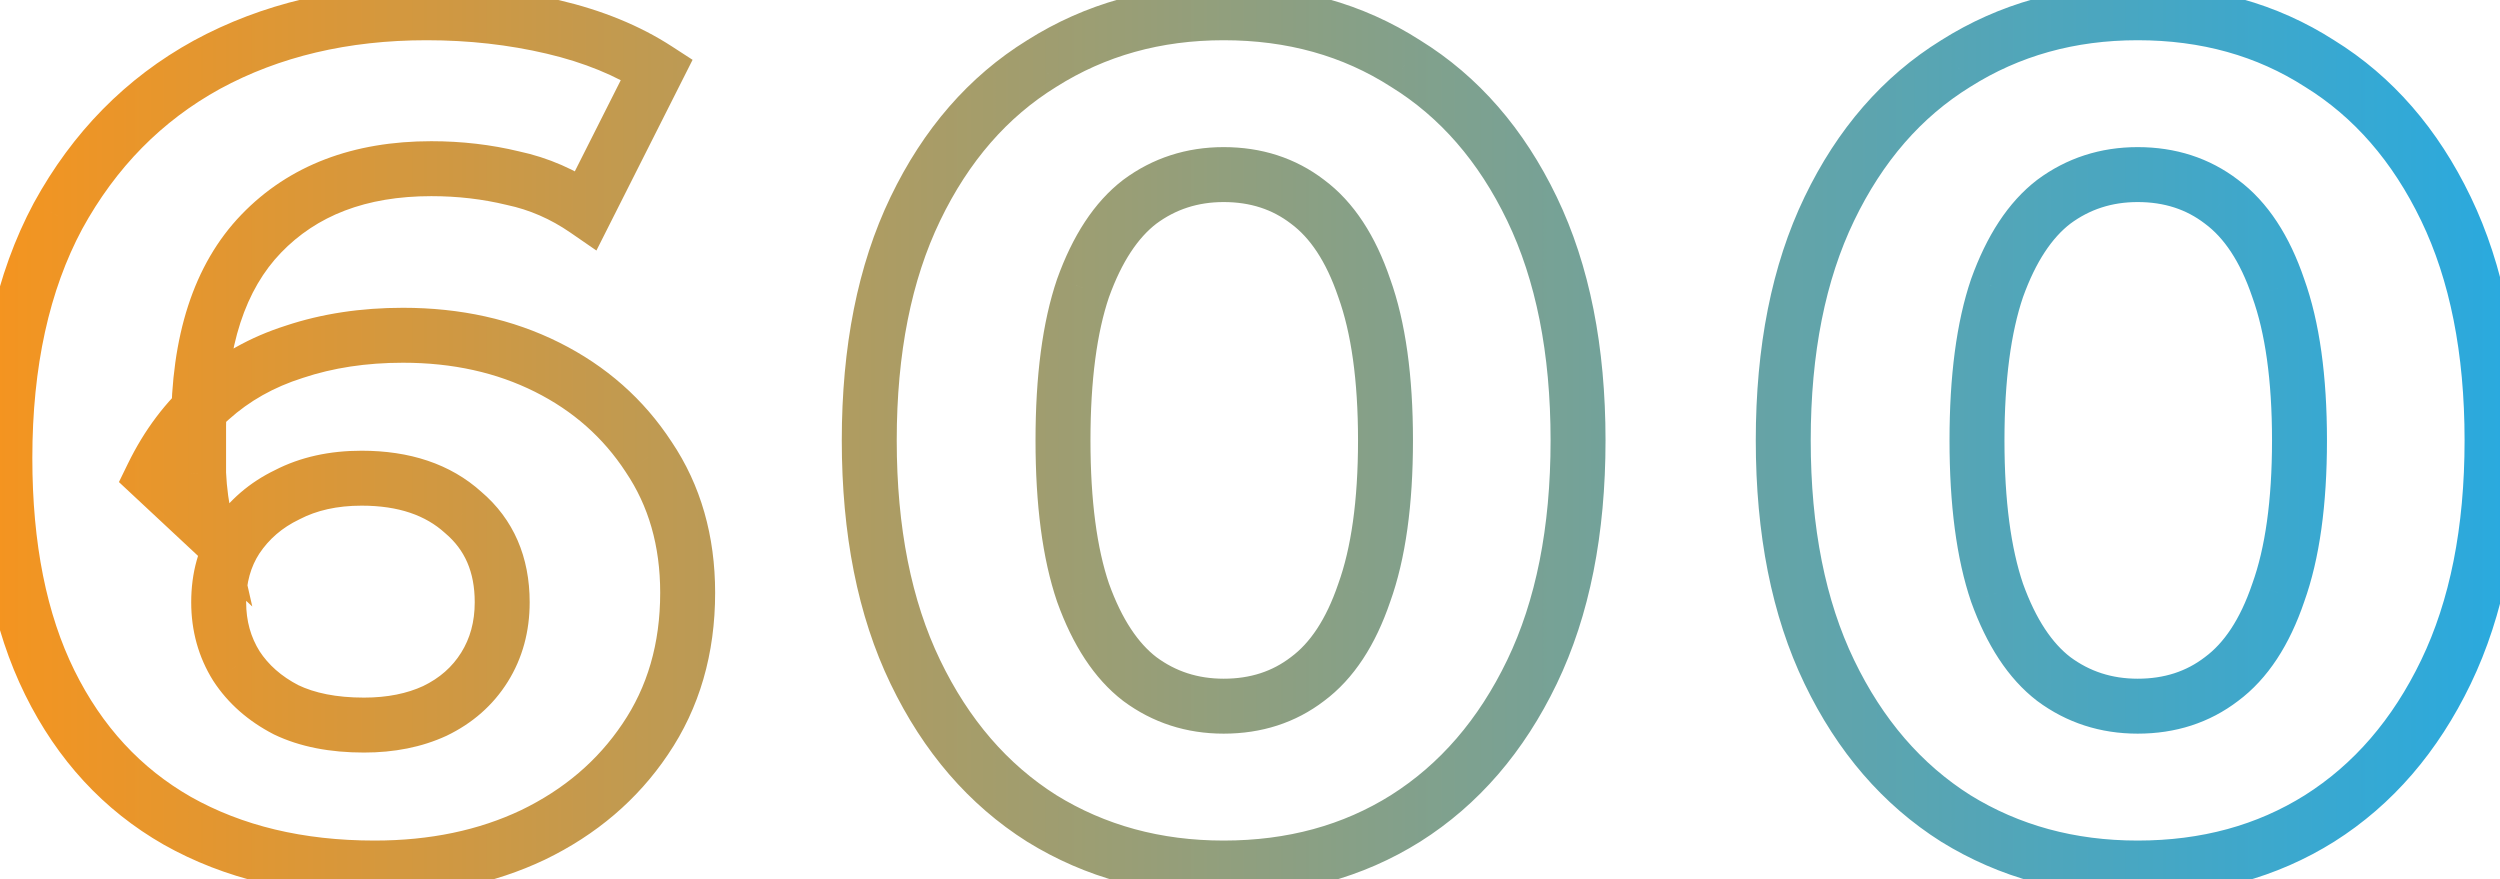 <svg width="182" height="64" viewBox="0 0 182 64" fill="none" xmlns="http://www.w3.org/2000/svg">
<path d="M12.91 59.752L11.918 61.489L11.928 61.495L12.91 59.752ZM3.622 49.691L5.415 48.805L3.622 49.691ZM4.224 15.72L2.47 14.76L2.465 14.768L2.461 14.776L4.224 15.72ZM15.06 4.713L14.105 2.955L14.096 2.96L15.06 4.713ZM40.258 1.961L40.716 0.014L40.258 1.961ZM47.826 5.057L49.612 5.957L50.42 4.355L48.914 3.379L47.826 5.057ZM42.666 15.29L41.531 16.937L43.419 18.239L44.452 16.191L42.666 15.29ZM37.334 12.969L36.863 14.912L36.891 14.919L36.919 14.925L37.334 12.969ZM19.016 17.011L17.576 15.623L19.016 17.011ZM14.458 34.468H12.458V34.514L12.46 34.559L14.458 34.468ZM14.974 38.252L13.609 39.715L18.366 44.154L16.924 37.809L14.974 38.252ZM11.104 34.641L9.306 33.765L8.658 35.094L9.739 36.103L11.104 34.641ZM15.318 29.05L16.628 30.562L16.642 30.55L16.656 30.537L15.318 29.05ZM21.424 25.61L22.029 27.517L22.043 27.512L22.056 27.508L21.424 25.61ZM39.828 26.729L40.722 24.94H40.722L39.828 26.729ZM47.224 33.264L45.55 34.358L45.557 34.37L45.565 34.382L47.224 33.264ZM46.966 53.819L45.312 52.695L45.307 52.702L46.966 53.819ZM38.796 60.785L39.654 62.591L39.66 62.588L39.666 62.585L38.796 60.785ZM31.658 51.755L32.496 53.57L32.511 53.564L32.526 53.556L31.658 51.755ZM35.27 48.572L36.966 49.633L35.27 48.572ZM33.722 37.306L32.379 38.788L32.403 38.81L32.428 38.831L33.722 37.306ZM20.908 36.017L21.776 37.819L21.802 37.806L21.829 37.792L20.908 36.017ZM17.21 39.199L15.546 38.089L15.54 38.097L15.535 38.106L17.21 39.199ZM17.21 48.486L15.514 49.547L15.524 49.563L15.535 49.579L17.21 48.486ZM20.822 51.669L19.901 53.444L19.928 53.458L19.954 53.471L20.822 51.669ZM27.272 61.193C22.05 61.193 17.613 60.107 13.892 58.01L11.928 61.495C16.348 63.985 21.486 65.192 27.272 65.192V61.193ZM13.902 58.016C10.258 55.934 7.43 52.887 5.415 48.805L1.829 50.576C4.171 55.323 7.536 58.985 11.918 61.489L13.902 58.016ZM5.415 48.805C3.409 44.739 2.354 39.615 2.354 33.35H-1.646C-1.646 40.043 -0.522 45.813 1.829 50.576L5.415 48.805ZM2.354 33.35C2.354 26.656 3.599 21.122 5.987 16.665L2.461 14.776C-0.311 19.951 -1.646 26.171 -1.646 33.35H2.354ZM5.978 16.681C8.442 12.182 11.787 8.795 16.024 6.465L14.096 2.96C9.159 5.675 5.281 9.627 2.47 14.76L5.978 16.681ZM16.015 6.47C20.327 4.127 25.323 2.929 31.056 2.929V-1.071C24.75 -1.071 19.081 0.252 14.105 2.955L16.015 6.47ZM31.056 2.929C34.123 2.929 37.036 3.257 39.8 3.907L40.716 0.014C37.632 -0.712 34.41 -1.071 31.056 -1.071V2.929ZM39.8 3.907C42.541 4.552 44.842 5.505 46.738 6.734L48.914 3.379C46.568 1.856 43.823 0.745 40.716 0.014L39.8 3.907ZM46.04 4.156L40.88 14.39L44.452 16.191L49.612 5.957L46.04 4.156ZM43.801 13.644C41.931 12.354 39.911 11.471 37.749 11.012L36.919 14.925C38.541 15.269 40.075 15.933 41.531 16.937L43.801 13.644ZM37.805 11.025C35.75 10.527 33.613 10.28 31.4 10.28V14.28C33.315 14.28 35.134 14.493 36.863 14.912L37.805 11.025ZM31.4 10.28C25.752 10.28 21.063 12.004 17.576 15.623L20.456 18.398C23.047 15.71 26.614 14.28 31.4 14.28V10.28ZM17.576 15.623C14.052 19.279 12.458 24.534 12.458 31.029H16.458C16.458 25.139 17.903 21.048 20.456 18.398L17.576 15.623ZM12.458 31.029C12.458 31.03 12.458 31.033 12.458 31.035C12.458 31.037 12.458 31.039 12.458 31.041C12.458 31.043 12.458 31.045 12.458 31.047C12.458 31.049 12.458 31.051 12.458 31.053C12.458 31.055 12.458 31.057 12.458 31.059C12.458 31.061 12.458 31.063 12.458 31.065C12.458 31.067 12.458 31.069 12.458 31.071C12.458 31.073 12.458 31.075 12.458 31.077C12.458 31.079 12.458 31.081 12.458 31.083C12.458 31.085 12.458 31.087 12.458 31.089C12.458 31.091 12.458 31.093 12.458 31.095C12.458 31.097 12.458 31.099 12.458 31.101C12.458 31.103 12.458 31.105 12.458 31.107C12.458 31.109 12.458 31.111 12.458 31.113C12.458 31.116 12.458 31.117 12.458 31.119C12.458 31.122 12.458 31.124 12.458 31.126C12.458 31.128 12.458 31.13 12.458 31.132C12.458 31.134 12.458 31.136 12.458 31.138C12.458 31.14 12.458 31.142 12.458 31.144C12.458 31.146 12.458 31.148 12.458 31.15C12.458 31.152 12.458 31.154 12.458 31.156C12.458 31.158 12.458 31.16 12.458 31.162C12.458 31.164 12.458 31.166 12.458 31.168C12.458 31.17 12.458 31.172 12.458 31.174C12.458 31.176 12.458 31.178 12.458 31.18C12.458 31.183 12.458 31.185 12.458 31.187C12.458 31.189 12.458 31.191 12.458 31.193C12.458 31.195 12.458 31.197 12.458 31.199C12.458 31.201 12.458 31.203 12.458 31.205C12.458 31.207 12.458 31.209 12.458 31.211C12.458 31.213 12.458 31.215 12.458 31.217C12.458 31.219 12.458 31.221 12.458 31.223C12.458 31.225 12.458 31.227 12.458 31.23C12.458 31.232 12.458 31.234 12.458 31.236C12.458 31.238 12.458 31.24 12.458 31.242C12.458 31.244 12.458 31.246 12.458 31.248C12.458 31.25 12.458 31.252 12.458 31.254C12.458 31.256 12.458 31.258 12.458 31.26C12.458 31.262 12.458 31.264 12.458 31.266C12.458 31.268 12.458 31.27 12.458 31.273C12.458 31.274 12.458 31.277 12.458 31.279C12.458 31.281 12.458 31.283 12.458 31.285C12.458 31.287 12.458 31.289 12.458 31.291C12.458 31.293 12.458 31.295 12.458 31.297C12.458 31.299 12.458 31.301 12.458 31.303C12.458 31.305 12.458 31.307 12.458 31.309C12.458 31.311 12.458 31.314 12.458 31.316C12.458 31.318 12.458 31.32 12.458 31.322C12.458 31.324 12.458 31.326 12.458 31.328C12.458 31.33 12.458 31.332 12.458 31.334C12.458 31.336 12.458 31.338 12.458 31.34C12.458 31.342 12.458 31.344 12.458 31.346C12.458 31.349 12.458 31.351 12.458 31.353C12.458 31.355 12.458 31.357 12.458 31.359C12.458 31.361 12.458 31.363 12.458 31.365C12.458 31.367 12.458 31.369 12.458 31.371C12.458 31.373 12.458 31.375 12.458 31.378C12.458 31.38 12.458 31.382 12.458 31.384C12.458 31.386 12.458 31.388 12.458 31.39C12.458 31.392 12.458 31.394 12.458 31.396C12.458 31.398 12.458 31.4 12.458 31.402C12.458 31.404 12.458 31.406 12.458 31.409C12.458 31.41 12.458 31.413 12.458 31.415C12.458 31.417 12.458 31.419 12.458 31.421C12.458 31.423 12.458 31.425 12.458 31.427C12.458 31.429 12.458 31.431 12.458 31.433C12.458 31.435 12.458 31.438 12.458 31.44C12.458 31.442 12.458 31.444 12.458 31.446C12.458 31.448 12.458 31.45 12.458 31.452C12.458 31.454 12.458 31.456 12.458 31.458C12.458 31.46 12.458 31.462 12.458 31.465C12.458 31.466 12.458 31.469 12.458 31.471C12.458 31.473 12.458 31.475 12.458 31.477C12.458 31.479 12.458 31.481 12.458 31.483C12.458 31.485 12.458 31.487 12.458 31.489C12.458 31.491 12.458 31.494 12.458 31.496C12.458 31.498 12.458 31.5 12.458 31.502C12.458 31.504 12.458 31.506 12.458 31.508C12.458 31.51 12.458 31.512 12.458 31.514C12.458 31.517 12.458 31.519 12.458 31.521C12.458 31.523 12.458 31.525 12.458 31.527C12.458 31.529 12.458 31.531 12.458 31.533C12.458 31.535 12.458 31.537 12.458 31.54C12.458 31.541 12.458 31.544 12.458 31.546C12.458 31.548 12.458 31.55 12.458 31.552C12.458 31.554 12.458 31.556 12.458 31.558C12.458 31.56 12.458 31.562 12.458 31.564C12.458 31.567 12.458 31.569 12.458 31.571C12.458 31.573 12.458 31.575 12.458 31.577C12.458 31.579 12.458 31.581 12.458 31.583C12.458 31.585 12.458 31.588 12.458 31.59C12.458 31.592 12.458 31.594 12.458 31.596C12.458 31.598 12.458 31.6 12.458 31.602C12.458 31.604 12.458 31.606 12.458 31.608C12.458 31.611 12.458 31.613 12.458 31.615C12.458 31.617 12.458 31.619 12.458 31.621C12.458 31.623 12.458 31.625 12.458 31.627C12.458 31.63 12.458 31.632 12.458 31.634C12.458 31.636 12.458 31.638 12.458 31.64C12.458 31.642 12.458 31.644 12.458 31.646C12.458 31.648 12.458 31.651 12.458 31.653C12.458 31.655 12.458 31.657 12.458 31.659C12.458 31.661 12.458 31.663 12.458 31.665C12.458 31.667 12.458 31.669 12.458 31.672C12.458 31.674 12.458 31.676 12.458 31.678C12.458 31.68 12.458 31.682 12.458 31.684C12.458 31.686 12.458 31.688 12.458 31.691C12.458 31.693 12.458 31.695 12.458 31.697C12.458 31.699 12.458 31.701 12.458 31.703C12.458 31.705 12.458 31.707 12.458 31.71C12.458 31.712 12.458 31.714 12.458 31.716C12.458 31.718 12.458 31.72 12.458 31.722C12.458 31.724 12.458 31.727 12.458 31.729C12.458 31.731 12.458 31.733 12.458 31.735C12.458 31.737 12.458 31.739 12.458 31.741C12.458 31.743 12.458 31.745 12.458 31.748C12.458 31.75 12.458 31.752 12.458 31.754C12.458 31.756 12.458 31.758 12.458 31.76C12.458 31.762 12.458 31.765 12.458 31.767C12.458 31.769 12.458 31.771 12.458 31.773C12.458 31.775 12.458 31.777 12.458 31.779C12.458 31.782 12.458 31.784 12.458 31.786C12.458 31.788 12.458 31.79 12.458 31.792C12.458 31.794 12.458 31.796 12.458 31.799C12.458 31.801 12.458 31.803 12.458 31.805C12.458 31.807 12.458 31.809 12.458 31.811C12.458 31.813 12.458 31.816 12.458 31.818C12.458 31.82 12.458 31.822 12.458 31.824C12.458 31.826 12.458 31.828 12.458 31.83C12.458 31.832 12.458 31.835 12.458 31.837C12.458 31.839 12.458 31.841 12.458 31.843C12.458 31.845 12.458 31.847 12.458 31.85C12.458 31.852 12.458 31.854 12.458 31.856C12.458 31.858 12.458 31.86 12.458 31.862C12.458 31.864 12.458 31.867 12.458 31.869C12.458 31.871 12.458 31.873 12.458 31.875C12.458 31.877 12.458 31.879 12.458 31.882C12.458 31.884 12.458 31.886 12.458 31.888C12.458 31.89 12.458 31.892 12.458 31.894C12.458 31.896 12.458 31.899 12.458 31.901C12.458 31.903 12.458 31.905 12.458 31.907C12.458 31.909 12.458 31.912 12.458 31.914C12.458 31.916 12.458 31.918 12.458 31.92C12.458 31.922 12.458 31.924 12.458 31.927C12.458 31.929 12.458 31.931 12.458 31.933C12.458 31.935 12.458 31.937 12.458 31.939C12.458 31.942 12.458 31.944 12.458 31.946C12.458 31.948 12.458 31.95 12.458 31.952C12.458 31.954 12.458 31.956 12.458 31.959C12.458 31.961 12.458 31.963 12.458 31.965C12.458 31.967 12.458 31.969 12.458 31.971C12.458 31.974 12.458 31.976 12.458 31.978C12.458 31.98 12.458 31.982 12.458 31.984C12.458 31.987 12.458 31.989 12.458 31.991C12.458 31.993 12.458 31.995 12.458 31.997C12.458 32 12.458 32.002 12.458 32.004C12.458 32.006 12.458 32.008 12.458 32.01C12.458 32.012 12.458 32.014 12.458 32.017C12.458 32.019 12.458 32.021 12.458 32.023C12.458 32.025 12.458 32.028 12.458 32.03C12.458 32.032 12.458 32.034 12.458 32.036C12.458 32.038 12.458 32.04 12.458 32.043C12.458 32.045 12.458 32.047 12.458 32.049C12.458 32.051 12.458 32.053 12.458 32.056C12.458 32.058 12.458 32.06 12.458 32.062C12.458 32.064 12.458 32.066 12.458 32.069C12.458 32.071 12.458 32.073 12.458 32.075C12.458 32.077 12.458 32.079 12.458 32.081C12.458 32.084 12.458 32.086 12.458 32.088C12.458 32.09 12.458 32.092 12.458 32.094C12.458 32.097 12.458 32.099 12.458 32.101C12.458 32.103 12.458 32.105 12.458 32.107C12.458 32.11 12.458 32.112 12.458 32.114C12.458 32.116 12.458 32.118 12.458 32.12C12.458 32.123 12.458 32.125 12.458 32.127C12.458 32.129 12.458 32.131 12.458 32.133C12.458 32.136 12.458 32.138 12.458 32.14C12.458 32.142 12.458 32.144 12.458 32.146C12.458 32.149 12.458 32.151 12.458 32.153C12.458 32.155 12.458 32.157 12.458 32.16C12.458 32.162 12.458 32.164 12.458 32.166C12.458 32.168 12.458 32.17 12.458 32.172C12.458 32.175 12.458 32.177 12.458 32.179C12.458 32.181 12.458 32.183 12.458 32.186C12.458 32.188 12.458 32.19 12.458 32.192C12.458 32.194 12.458 32.197 12.458 32.199C12.458 32.201 12.458 32.203 12.458 32.205C12.458 32.207 12.458 32.209 12.458 32.212C12.458 32.214 12.458 32.216 12.458 32.218C12.458 32.22 12.458 32.223 12.458 32.225C12.458 32.227 12.458 32.229 12.458 32.231C12.458 32.233 12.458 32.236 12.458 32.238C12.458 32.24 12.458 32.242 12.458 32.244C12.458 32.247 12.458 32.249 12.458 32.251C12.458 32.253 12.458 32.255 12.458 32.258C12.458 32.26 12.458 32.262 12.458 32.264C12.458 32.266 12.458 32.269 12.458 32.271C12.458 32.273 12.458 32.275 12.458 32.277C12.458 32.279 12.458 32.282 12.458 32.284C12.458 32.286 12.458 32.288 12.458 32.29C12.458 32.293 12.458 32.295 12.458 32.297C12.458 32.299 12.458 32.301 12.458 32.303C12.458 32.306 12.458 32.308 12.458 32.31C12.458 32.312 12.458 32.315 12.458 32.317C12.458 32.319 12.458 32.321 12.458 32.323C12.458 32.325 12.458 32.328 12.458 32.33C12.458 32.332 12.458 32.334 12.458 32.337C12.458 32.339 12.458 32.341 12.458 32.343C12.458 32.345 12.458 32.347 12.458 32.35C12.458 32.352 12.458 32.354 12.458 32.356C12.458 32.358 12.458 32.361 12.458 32.363C12.458 32.365 12.458 32.367 12.458 32.369C12.458 32.372 12.458 32.374 12.458 32.376C12.458 32.378 12.458 32.38 12.458 32.383C12.458 32.385 12.458 32.387 12.458 32.389C12.458 32.392 12.458 32.394 12.458 32.396C12.458 32.398 12.458 32.4 12.458 32.403C12.458 32.405 12.458 32.407 12.458 32.409C12.458 32.411 12.458 32.413 12.458 32.416C12.458 32.418 12.458 32.42 12.458 32.422C12.458 32.425 12.458 32.427 12.458 32.429C12.458 32.431 12.458 32.433 12.458 32.436C12.458 32.438 12.458 32.44 12.458 32.442C12.458 32.444 12.458 32.447 12.458 32.449C12.458 32.451 12.458 32.453 12.458 32.456C12.458 32.458 12.458 32.46 12.458 32.462C12.458 32.464 12.458 32.467 12.458 32.469C12.458 32.471 12.458 32.473 12.458 32.475C12.458 32.478 12.458 32.48 12.458 32.482C12.458 32.484 12.458 32.486 12.458 32.489C12.458 32.491 12.458 32.493 12.458 32.495C12.458 32.498 12.458 32.5 12.458 32.502C12.458 32.504 12.458 32.507 12.458 32.509C12.458 32.511 12.458 32.513 12.458 32.515C12.458 32.518 12.458 32.52 12.458 32.522C12.458 32.524 12.458 32.526 12.458 32.529C12.458 32.531 12.458 32.533 12.458 32.535C12.458 32.538 12.458 32.54 12.458 32.542C12.458 32.544 12.458 32.547 12.458 32.549C12.458 32.551 12.458 32.553 12.458 32.555C12.458 32.558 12.458 32.56 12.458 32.562C12.458 32.564 12.458 32.566 12.458 32.569C12.458 32.571 12.458 32.573 12.458 32.575C12.458 32.578 12.458 32.58 12.458 32.582C12.458 32.584 12.458 32.587 12.458 32.589C12.458 32.591 12.458 32.593 12.458 32.596C12.458 32.598 12.458 32.6 12.458 32.602C12.458 32.604 12.458 32.607 12.458 32.609C12.458 32.611 12.458 32.613 12.458 32.616C12.458 32.618 12.458 32.62 12.458 32.622C12.458 32.624 12.458 32.627 12.458 32.629C12.458 32.631 12.458 32.633 12.458 32.636C12.458 32.638 12.458 32.64 12.458 32.642C12.458 32.645 12.458 32.647 12.458 32.649C12.458 32.651 12.458 32.654 12.458 32.656C12.458 32.658 12.458 32.66 12.458 32.663C12.458 32.665 12.458 32.667 12.458 32.669C12.458 32.672 12.458 32.674 12.458 32.676C12.458 32.678 12.458 32.68 12.458 32.683C12.458 32.685 12.458 32.687 12.458 32.689C12.458 32.692 12.458 32.694 12.458 32.696C12.458 32.698 12.458 32.701 12.458 32.703C12.458 32.705 12.458 32.707 12.458 32.71C12.458 32.712 12.458 32.714 12.458 32.716C12.458 32.719 12.458 32.721 12.458 32.723C12.458 32.725 12.458 32.728 12.458 32.73C12.458 32.732 12.458 32.734 12.458 32.737C12.458 32.739 12.458 32.741 12.458 32.743C12.458 32.746 12.458 32.748 12.458 32.75C12.458 32.752 12.458 32.755 12.458 32.757C12.458 32.759 12.458 32.761 12.458 32.764C12.458 32.766 12.458 32.768 12.458 32.77C12.458 32.773 12.458 32.775 12.458 32.777C12.458 32.779 12.458 32.782 12.458 32.784C12.458 32.786 12.458 32.788 12.458 32.791C12.458 32.793 12.458 32.795 12.458 32.797C12.458 32.8 12.458 32.802 12.458 32.804C12.458 32.806 12.458 32.809 12.458 32.811C12.458 32.813 12.458 32.816 12.458 32.818C12.458 32.82 12.458 32.822 12.458 32.825C12.458 32.827 12.458 32.829 12.458 32.831C12.458 32.834 12.458 32.836 12.458 32.838C12.458 32.84 12.458 32.843 12.458 32.845C12.458 32.847 12.458 32.849 12.458 32.852C12.458 32.854 12.458 32.856 12.458 32.858C12.458 32.861 12.458 32.863 12.458 32.865C12.458 32.867 12.458 32.87 12.458 32.872C12.458 32.874 12.458 32.877 12.458 32.879C12.458 32.881 12.458 32.883 12.458 32.886C12.458 32.888 12.458 32.89 12.458 32.892C12.458 32.895 12.458 32.897 12.458 32.899C12.458 32.902 12.458 32.904 12.458 32.906C12.458 32.908 12.458 32.911 12.458 32.913C12.458 32.915 12.458 32.917 12.458 32.92C12.458 32.922 12.458 32.924 12.458 32.926C12.458 32.929 12.458 32.931 12.458 32.933C12.458 32.936 12.458 32.938 12.458 32.94C12.458 32.943 12.458 32.945 12.458 32.947C12.458 32.949 12.458 32.952 12.458 32.954C12.458 32.956 12.458 32.958 12.458 32.961C12.458 32.963 12.458 32.965 12.458 32.968C12.458 32.97 12.458 32.972 12.458 32.974C12.458 32.977 12.458 32.979 12.458 32.981C12.458 32.983 12.458 32.986 12.458 32.988C12.458 32.99 12.458 32.993 12.458 32.995C12.458 32.997 12.458 32.999 12.458 33.002C12.458 33.004 12.458 33.006 12.458 33.009C12.458 33.011 12.458 33.013 12.458 33.015C12.458 33.018 12.458 33.02 12.458 33.022C12.458 33.025 12.458 33.027 12.458 33.029C12.458 33.031 12.458 33.034 12.458 33.036C12.458 33.038 12.458 33.041 12.458 33.043C12.458 33.045 12.458 33.047 12.458 33.05C12.458 33.052 12.458 33.054 12.458 33.057C12.458 33.059 12.458 33.061 12.458 33.063C12.458 33.066 12.458 33.068 12.458 33.07C12.458 33.073 12.458 33.075 12.458 33.077C12.458 33.08 12.458 33.082 12.458 33.084C12.458 33.086 12.458 33.089 12.458 33.091C12.458 33.093 12.458 33.096 12.458 33.098C12.458 33.1 12.458 33.102 12.458 33.105C12.458 33.107 12.458 33.109 12.458 33.112C12.458 33.114 12.458 33.116 12.458 33.119C12.458 33.121 12.458 33.123 12.458 33.126C12.458 33.128 12.458 33.13 12.458 33.132C12.458 33.135 12.458 33.137 12.458 33.139C12.458 33.142 12.458 33.144 12.458 33.146C12.458 33.148 12.458 33.151 12.458 33.153C12.458 33.155 12.458 33.158 12.458 33.16C12.458 33.162 12.458 33.165 12.458 33.167C12.458 33.169 12.458 33.172 12.458 33.174C12.458 33.176 12.458 33.178 12.458 33.181C12.458 33.183 12.458 33.185 12.458 33.188C12.458 33.19 12.458 33.192 12.458 33.195C12.458 33.197 12.458 33.199 12.458 33.202C12.458 33.204 12.458 33.206 12.458 33.208C12.458 33.211 12.458 33.213 12.458 33.215C12.458 33.218 12.458 33.22 12.458 33.222C12.458 33.225 12.458 33.227 12.458 33.229C12.458 33.231 12.458 33.234 12.458 33.236C12.458 33.239 12.458 33.241 12.458 33.243C12.458 33.245 12.458 33.248 12.458 33.25C12.458 33.252 12.458 33.255 12.458 33.257C12.458 33.259 12.458 33.262 12.458 33.264C12.458 33.266 12.458 33.269 12.458 33.271C12.458 33.273 12.458 33.276 12.458 33.278C12.458 33.28 12.458 33.282 12.458 33.285C12.458 33.287 12.458 33.289 12.458 33.292C12.458 33.294 12.458 33.296 12.458 33.299C12.458 33.301 12.458 33.303 12.458 33.306C12.458 33.308 12.458 33.31 12.458 33.313C12.458 33.315 12.458 33.317 12.458 33.32C12.458 33.322 12.458 33.324 12.458 33.327C12.458 33.329 12.458 33.331 12.458 33.334C12.458 33.336 12.458 33.338 12.458 33.34C12.458 33.343 12.458 33.345 12.458 33.347C12.458 33.35 12.458 33.352 12.458 33.355C12.458 33.357 12.458 33.359 12.458 33.361C12.458 33.364 12.458 33.366 12.458 33.368C12.458 33.371 12.458 33.373 12.458 33.376C12.458 33.378 12.458 33.38 12.458 33.383C12.458 33.385 12.458 33.387 12.458 33.389C12.458 33.392 12.458 33.394 12.458 33.397C12.458 33.399 12.458 33.401 12.458 33.404C12.458 33.406 12.458 33.408 12.458 33.41C12.458 33.413 12.458 33.415 12.458 33.417C12.458 33.42 12.458 33.422 12.458 33.425C12.458 33.427 12.458 33.429 12.458 33.431C12.458 33.434 12.458 33.436 12.458 33.438C12.458 33.441 12.458 33.443 12.458 33.446C12.458 33.448 12.458 33.45 12.458 33.453C12.458 33.455 12.458 33.457 12.458 33.46C12.458 33.462 12.458 33.464 12.458 33.467C12.458 33.469 12.458 33.471 12.458 33.474C12.458 33.476 12.458 33.478 12.458 33.481C12.458 33.483 12.458 33.485 12.458 33.488C12.458 33.49 12.458 33.492 12.458 33.495C12.458 33.497 12.458 33.499 12.458 33.502C12.458 33.504 12.458 33.506 12.458 33.509C12.458 33.511 12.458 33.514 12.458 33.516C12.458 33.518 12.458 33.52 12.458 33.523C12.458 33.525 12.458 33.528 12.458 33.53C12.458 33.532 12.458 33.535 12.458 33.537C12.458 33.539 12.458 33.542 12.458 33.544C12.458 33.546 12.458 33.549 12.458 33.551C12.458 33.553 12.458 33.556 12.458 33.558C12.458 33.56 12.458 33.563 12.458 33.565C12.458 33.568 12.458 33.57 12.458 33.572C12.458 33.575 12.458 33.577 12.458 33.579C12.458 33.582 12.458 33.584 12.458 33.586C12.458 33.589 12.458 33.591 12.458 33.593C12.458 33.596 12.458 33.598 12.458 33.6C12.458 33.603 12.458 33.605 12.458 33.608C12.458 33.61 12.458 33.612 12.458 33.615C12.458 33.617 12.458 33.619 12.458 33.622C12.458 33.624 12.458 33.627 12.458 33.629C12.458 33.631 12.458 33.634 12.458 33.636C12.458 33.638 12.458 33.641 12.458 33.643C12.458 33.645 12.458 33.648 12.458 33.65C12.458 33.653 12.458 33.655 12.458 33.657C12.458 33.66 12.458 33.662 12.458 33.664C12.458 33.667 12.458 33.669 12.458 33.671C12.458 33.674 12.458 33.676 12.458 33.678C12.458 33.681 12.458 33.683 12.458 33.686C12.458 33.688 12.458 33.69 12.458 33.693C12.458 33.695 12.458 33.697 12.458 33.7C12.458 33.702 12.458 33.705 12.458 33.707C12.458 33.709 12.458 33.712 12.458 33.714C12.458 33.717 12.458 33.719 12.458 33.721C12.458 33.724 12.458 33.726 12.458 33.728C12.458 33.731 12.458 33.733 12.458 33.736C12.458 33.738 12.458 33.74 12.458 33.743C12.458 33.745 12.458 33.747 12.458 33.75C12.458 33.752 12.458 33.755 12.458 33.757C12.458 33.759 12.458 33.762 12.458 33.764C12.458 33.766 12.458 33.769 12.458 33.771C12.458 33.773 12.458 33.776 12.458 33.778C12.458 33.781 12.458 33.783 12.458 33.785C12.458 33.788 12.458 33.79 12.458 33.792C12.458 33.795 12.458 33.797 12.458 33.8C12.458 33.802 12.458 33.804 12.458 33.807C12.458 33.809 12.458 33.812 12.458 33.814C12.458 33.816 12.458 33.819 12.458 33.821C12.458 33.824 12.458 33.826 12.458 33.828C12.458 33.831 12.458 33.833 12.458 33.836C12.458 33.838 12.458 33.84 12.458 33.843C12.458 33.845 12.458 33.847 12.458 33.85C12.458 33.852 12.458 33.855 12.458 33.857C12.458 33.859 12.458 33.862 12.458 33.864C12.458 33.867 12.458 33.869 12.458 33.871C12.458 33.874 12.458 33.876 12.458 33.879C12.458 33.881 12.458 33.883 12.458 33.886C12.458 33.888 12.458 33.891 12.458 33.893C12.458 33.895 12.458 33.898 12.458 33.9C12.458 33.902 12.458 33.905 12.458 33.907C12.458 33.91 12.458 33.912 12.458 33.914C12.458 33.917 12.458 33.919 12.458 33.922C12.458 33.924 12.458 33.926 12.458 33.929C12.458 33.931 12.458 33.934 12.458 33.936C12.458 33.938 12.458 33.941 12.458 33.943C12.458 33.946 12.458 33.948 12.458 33.95C12.458 33.953 12.458 33.955 12.458 33.958C12.458 33.96 12.458 33.962 12.458 33.965C12.458 33.967 12.458 33.97 12.458 33.972C12.458 33.974 12.458 33.977 12.458 33.979C12.458 33.982 12.458 33.984 12.458 33.986C12.458 33.989 12.458 33.991 12.458 33.994C12.458 33.996 12.458 33.998 12.458 34.001C12.458 34.003 12.458 34.006 12.458 34.008C12.458 34.011 12.458 34.013 12.458 34.015C12.458 34.018 12.458 34.02 12.458 34.023C12.458 34.025 12.458 34.027 12.458 34.03C12.458 34.032 12.458 34.035 12.458 34.037C12.458 34.039 12.458 34.042 12.458 34.044C12.458 34.047 12.458 34.049 12.458 34.051C12.458 34.054 12.458 34.056 12.458 34.059C12.458 34.061 12.458 34.064 12.458 34.066C12.458 34.068 12.458 34.071 12.458 34.073C12.458 34.076 12.458 34.078 12.458 34.081C12.458 34.083 12.458 34.085 12.458 34.088C12.458 34.09 12.458 34.093 12.458 34.095C12.458 34.097 12.458 34.1 12.458 34.102C12.458 34.105 12.458 34.107 12.458 34.109C12.458 34.112 12.458 34.114 12.458 34.117C12.458 34.119 12.458 34.122 12.458 34.124C12.458 34.127 12.458 34.129 12.458 34.131C12.458 34.134 12.458 34.136 12.458 34.139C12.458 34.141 12.458 34.143 12.458 34.146C12.458 34.148 12.458 34.151 12.458 34.153C12.458 34.156 12.458 34.158 12.458 34.16C12.458 34.163 12.458 34.165 12.458 34.168C12.458 34.17 12.458 34.173 12.458 34.175C12.458 34.177 12.458 34.18 12.458 34.182C12.458 34.185 12.458 34.187 12.458 34.19C12.458 34.192 12.458 34.194 12.458 34.197C12.458 34.199 12.458 34.202 12.458 34.204C12.458 34.207 12.458 34.209 12.458 34.212C12.458 34.214 12.458 34.216 12.458 34.219C12.458 34.221 12.458 34.224 12.458 34.226C12.458 34.228 12.458 34.231 12.458 34.233C12.458 34.236 12.458 34.238 12.458 34.241C12.458 34.243 12.458 34.245 12.458 34.248C12.458 34.25 12.458 34.253 12.458 34.255C12.458 34.258 12.458 34.26 12.458 34.263C12.458 34.265 12.458 34.267 12.458 34.27C12.458 34.272 12.458 34.275 12.458 34.277C12.458 34.28 12.458 34.282 12.458 34.285C12.458 34.287 12.458 34.289 12.458 34.292C12.458 34.294 12.458 34.297 12.458 34.299C12.458 34.302 12.458 34.304 12.458 34.307C12.458 34.309 12.458 34.312 12.458 34.314C12.458 34.316 12.458 34.319 12.458 34.321C12.458 34.324 12.458 34.326 12.458 34.329C12.458 34.331 12.458 34.334 12.458 34.336C12.458 34.338 12.458 34.341 12.458 34.343C12.458 34.346 12.458 34.348 12.458 34.351C12.458 34.353 12.458 34.355 12.458 34.358C12.458 34.36 12.458 34.363 12.458 34.365C12.458 34.368 12.458 34.37 12.458 34.373C12.458 34.375 12.458 34.378 12.458 34.38C12.458 34.383 12.458 34.385 12.458 34.387C12.458 34.39 12.458 34.392 12.458 34.395C12.458 34.397 12.458 34.4 12.458 34.402C12.458 34.405 12.458 34.407 12.458 34.41C12.458 34.412 12.458 34.414 12.458 34.417C12.458 34.419 12.458 34.422 12.458 34.424C12.458 34.427 12.458 34.429 12.458 34.432C12.458 34.434 12.458 34.437 12.458 34.439C12.458 34.441 12.458 34.444 12.458 34.446C12.458 34.449 12.458 34.451 12.458 34.454C12.458 34.456 12.458 34.459 12.458 34.461C12.458 34.464 12.458 34.466 12.458 34.468H16.458C16.458 34.466 16.458 34.464 16.458 34.461C16.458 34.459 16.458 34.456 16.458 34.454C16.458 34.451 16.458 34.449 16.458 34.446C16.458 34.444 16.458 34.441 16.458 34.439C16.458 34.437 16.458 34.434 16.458 34.432C16.458 34.429 16.458 34.427 16.458 34.424C16.458 34.422 16.458 34.419 16.458 34.417C16.458 34.414 16.458 34.412 16.458 34.41C16.458 34.407 16.458 34.405 16.458 34.402C16.458 34.4 16.458 34.397 16.458 34.395C16.458 34.392 16.458 34.39 16.458 34.387C16.458 34.385 16.458 34.383 16.458 34.38C16.458 34.378 16.458 34.375 16.458 34.373C16.458 34.37 16.458 34.368 16.458 34.365C16.458 34.363 16.458 34.36 16.458 34.358C16.458 34.355 16.458 34.353 16.458 34.351C16.458 34.348 16.458 34.346 16.458 34.343C16.458 34.341 16.458 34.338 16.458 34.336C16.458 34.334 16.458 34.331 16.458 34.329C16.458 34.326 16.458 34.324 16.458 34.321C16.458 34.319 16.458 34.316 16.458 34.314C16.458 34.312 16.458 34.309 16.458 34.307C16.458 34.304 16.458 34.302 16.458 34.299C16.458 34.297 16.458 34.294 16.458 34.292C16.458 34.289 16.458 34.287 16.458 34.285C16.458 34.282 16.458 34.28 16.458 34.277C16.458 34.275 16.458 34.272 16.458 34.27C16.458 34.267 16.458 34.265 16.458 34.263C16.458 34.26 16.458 34.258 16.458 34.255C16.458 34.253 16.458 34.25 16.458 34.248C16.458 34.245 16.458 34.243 16.458 34.241C16.458 34.238 16.458 34.236 16.458 34.233C16.458 34.231 16.458 34.228 16.458 34.226C16.458 34.224 16.458 34.221 16.458 34.219C16.458 34.216 16.458 34.214 16.458 34.212C16.458 34.209 16.458 34.207 16.458 34.204C16.458 34.202 16.458 34.199 16.458 34.197C16.458 34.194 16.458 34.192 16.458 34.19C16.458 34.187 16.458 34.185 16.458 34.182C16.458 34.18 16.458 34.177 16.458 34.175C16.458 34.173 16.458 34.17 16.458 34.168C16.458 34.165 16.458 34.163 16.458 34.16C16.458 34.158 16.458 34.156 16.458 34.153C16.458 34.151 16.458 34.148 16.458 34.146C16.458 34.143 16.458 34.141 16.458 34.139C16.458 34.136 16.458 34.134 16.458 34.131C16.458 34.129 16.458 34.127 16.458 34.124C16.458 34.122 16.458 34.119 16.458 34.117C16.458 34.114 16.458 34.112 16.458 34.109C16.458 34.107 16.458 34.105 16.458 34.102C16.458 34.1 16.458 34.097 16.458 34.095C16.458 34.093 16.458 34.09 16.458 34.088C16.458 34.085 16.458 34.083 16.458 34.081C16.458 34.078 16.458 34.076 16.458 34.073C16.458 34.071 16.458 34.068 16.458 34.066C16.458 34.064 16.458 34.061 16.458 34.059C16.458 34.056 16.458 34.054 16.458 34.051C16.458 34.049 16.458 34.047 16.458 34.044C16.458 34.042 16.458 34.039 16.458 34.037C16.458 34.035 16.458 34.032 16.458 34.03C16.458 34.027 16.458 34.025 16.458 34.023C16.458 34.02 16.458 34.018 16.458 34.015C16.458 34.013 16.458 34.011 16.458 34.008C16.458 34.006 16.458 34.003 16.458 34.001C16.458 33.998 16.458 33.996 16.458 33.994C16.458 33.991 16.458 33.989 16.458 33.986C16.458 33.984 16.458 33.982 16.458 33.979C16.458 33.977 16.458 33.974 16.458 33.972C16.458 33.97 16.458 33.967 16.458 33.965C16.458 33.962 16.458 33.96 16.458 33.958C16.458 33.955 16.458 33.953 16.458 33.95C16.458 33.948 16.458 33.946 16.458 33.943C16.458 33.941 16.458 33.938 16.458 33.936C16.458 33.934 16.458 33.931 16.458 33.929C16.458 33.926 16.458 33.924 16.458 33.922C16.458 33.919 16.458 33.917 16.458 33.914C16.458 33.912 16.458 33.91 16.458 33.907C16.458 33.905 16.458 33.902 16.458 33.9C16.458 33.898 16.458 33.895 16.458 33.893C16.458 33.891 16.458 33.888 16.458 33.886C16.458 33.883 16.458 33.881 16.458 33.879C16.458 33.876 16.458 33.874 16.458 33.871C16.458 33.869 16.458 33.867 16.458 33.864C16.458 33.862 16.458 33.859 16.458 33.857C16.458 33.855 16.458 33.852 16.458 33.85C16.458 33.847 16.458 33.845 16.458 33.843C16.458 33.84 16.458 33.838 16.458 33.836C16.458 33.833 16.458 33.831 16.458 33.828C16.458 33.826 16.458 33.824 16.458 33.821C16.458 33.819 16.458 33.816 16.458 33.814C16.458 33.812 16.458 33.809 16.458 33.807C16.458 33.804 16.458 33.802 16.458 33.8C16.458 33.797 16.458 33.795 16.458 33.792C16.458 33.79 16.458 33.788 16.458 33.785C16.458 33.783 16.458 33.781 16.458 33.778C16.458 33.776 16.458 33.773 16.458 33.771C16.458 33.769 16.458 33.766 16.458 33.764C16.458 33.762 16.458 33.759 16.458 33.757C16.458 33.755 16.458 33.752 16.458 33.75C16.458 33.747 16.458 33.745 16.458 33.743C16.458 33.74 16.458 33.738 16.458 33.736C16.458 33.733 16.458 33.731 16.458 33.728C16.458 33.726 16.458 33.724 16.458 33.721C16.458 33.719 16.458 33.717 16.458 33.714C16.458 33.712 16.458 33.709 16.458 33.707C16.458 33.705 16.458 33.702 16.458 33.7C16.458 33.697 16.458 33.695 16.458 33.693C16.458 33.69 16.458 33.688 16.458 33.686C16.458 33.683 16.458 33.681 16.458 33.678C16.458 33.676 16.458 33.674 16.458 33.671C16.458 33.669 16.458 33.667 16.458 33.664C16.458 33.662 16.458 33.66 16.458 33.657C16.458 33.655 16.458 33.653 16.458 33.65C16.458 33.648 16.458 33.645 16.458 33.643C16.458 33.641 16.458 33.638 16.458 33.636C16.458 33.634 16.458 33.631 16.458 33.629C16.458 33.627 16.458 33.624 16.458 33.622C16.458 33.619 16.458 33.617 16.458 33.615C16.458 33.612 16.458 33.61 16.458 33.608C16.458 33.605 16.458 33.603 16.458 33.6C16.458 33.598 16.458 33.596 16.458 33.593C16.458 33.591 16.458 33.589 16.458 33.586C16.458 33.584 16.458 33.582 16.458 33.579C16.458 33.577 16.458 33.575 16.458 33.572C16.458 33.57 16.458 33.568 16.458 33.565C16.458 33.563 16.458 33.56 16.458 33.558C16.458 33.556 16.458 33.553 16.458 33.551C16.458 33.549 16.458 33.546 16.458 33.544C16.458 33.542 16.458 33.539 16.458 33.537C16.458 33.535 16.458 33.532 16.458 33.53C16.458 33.528 16.458 33.525 16.458 33.523C16.458 33.52 16.458 33.518 16.458 33.516C16.458 33.514 16.458 33.511 16.458 33.509C16.458 33.506 16.458 33.504 16.458 33.502C16.458 33.499 16.458 33.497 16.458 33.495C16.458 33.492 16.458 33.49 16.458 33.488C16.458 33.485 16.458 33.483 16.458 33.481C16.458 33.478 16.458 33.476 16.458 33.474C16.458 33.471 16.458 33.469 16.458 33.467C16.458 33.464 16.458 33.462 16.458 33.46C16.458 33.457 16.458 33.455 16.458 33.453C16.458 33.45 16.458 33.448 16.458 33.446C16.458 33.443 16.458 33.441 16.458 33.438C16.458 33.436 16.458 33.434 16.458 33.431C16.458 33.429 16.458 33.427 16.458 33.425C16.458 33.422 16.458 33.42 16.458 33.417C16.458 33.415 16.458 33.413 16.458 33.41C16.458 33.408 16.458 33.406 16.458 33.404C16.458 33.401 16.458 33.399 16.458 33.397C16.458 33.394 16.458 33.392 16.458 33.389C16.458 33.387 16.458 33.385 16.458 33.383C16.458 33.38 16.458 33.378 16.458 33.376C16.458 33.373 16.458 33.371 16.458 33.368C16.458 33.366 16.458 33.364 16.458 33.361C16.458 33.359 16.458 33.357 16.458 33.355C16.458 33.352 16.458 33.35 16.458 33.347C16.458 33.345 16.458 33.343 16.458 33.34C16.458 33.338 16.458 33.336 16.458 33.334C16.458 33.331 16.458 33.329 16.458 33.327C16.458 33.324 16.458 33.322 16.458 33.32C16.458 33.317 16.458 33.315 16.458 33.313C16.458 33.31 16.458 33.308 16.458 33.306C16.458 33.303 16.458 33.301 16.458 33.299C16.458 33.296 16.458 33.294 16.458 33.292C16.458 33.289 16.458 33.287 16.458 33.285C16.458 33.282 16.458 33.28 16.458 33.278C16.458 33.276 16.458 33.273 16.458 33.271C16.458 33.269 16.458 33.266 16.458 33.264C16.458 33.262 16.458 33.259 16.458 33.257C16.458 33.255 16.458 33.252 16.458 33.25C16.458 33.248 16.458 33.245 16.458 33.243C16.458 33.241 16.458 33.239 16.458 33.236C16.458 33.234 16.458 33.231 16.458 33.229C16.458 33.227 16.458 33.225 16.458 33.222C16.458 33.22 16.458 33.218 16.458 33.215C16.458 33.213 16.458 33.211 16.458 33.208C16.458 33.206 16.458 33.204 16.458 33.202C16.458 33.199 16.458 33.197 16.458 33.195C16.458 33.192 16.458 33.19 16.458 33.188C16.458 33.185 16.458 33.183 16.458 33.181C16.458 33.178 16.458 33.176 16.458 33.174C16.458 33.172 16.458 33.169 16.458 33.167C16.458 33.165 16.458 33.162 16.458 33.16C16.458 33.158 16.458 33.155 16.458 33.153C16.458 33.151 16.458 33.148 16.458 33.146C16.458 33.144 16.458 33.142 16.458 33.139C16.458 33.137 16.458 33.135 16.458 33.132C16.458 33.13 16.458 33.128 16.458 33.126C16.458 33.123 16.458 33.121 16.458 33.119C16.458 33.116 16.458 33.114 16.458 33.112C16.458 33.109 16.458 33.107 16.458 33.105C16.458 33.102 16.458 33.1 16.458 33.098C16.458 33.096 16.458 33.093 16.458 33.091C16.458 33.089 16.458 33.086 16.458 33.084C16.458 33.082 16.458 33.08 16.458 33.077C16.458 33.075 16.458 33.073 16.458 33.07C16.458 33.068 16.458 33.066 16.458 33.063C16.458 33.061 16.458 33.059 16.458 33.057C16.458 33.054 16.458 33.052 16.458 33.05C16.458 33.047 16.458 33.045 16.458 33.043C16.458 33.041 16.458 33.038 16.458 33.036C16.458 33.034 16.458 33.031 16.458 33.029C16.458 33.027 16.458 33.025 16.458 33.022C16.458 33.02 16.458 33.018 16.458 33.015C16.458 33.013 16.458 33.011 16.458 33.009C16.458 33.006 16.458 33.004 16.458 33.002C16.458 32.999 16.458 32.997 16.458 32.995C16.458 32.993 16.458 32.99 16.458 32.988C16.458 32.986 16.458 32.983 16.458 32.981C16.458 32.979 16.458 32.977 16.458 32.974C16.458 32.972 16.458 32.97 16.458 32.968C16.458 32.965 16.458 32.963 16.458 32.961C16.458 32.958 16.458 32.956 16.458 32.954C16.458 32.952 16.458 32.949 16.458 32.947C16.458 32.945 16.458 32.943 16.458 32.94C16.458 32.938 16.458 32.936 16.458 32.933C16.458 32.931 16.458 32.929 16.458 32.926C16.458 32.924 16.458 32.922 16.458 32.92C16.458 32.917 16.458 32.915 16.458 32.913C16.458 32.911 16.458 32.908 16.458 32.906C16.458 32.904 16.458 32.902 16.458 32.899C16.458 32.897 16.458 32.895 16.458 32.892C16.458 32.89 16.458 32.888 16.458 32.886C16.458 32.883 16.458 32.881 16.458 32.879C16.458 32.877 16.458 32.874 16.458 32.872C16.458 32.87 16.458 32.867 16.458 32.865C16.458 32.863 16.458 32.861 16.458 32.858C16.458 32.856 16.458 32.854 16.458 32.852C16.458 32.849 16.458 32.847 16.458 32.845C16.458 32.843 16.458 32.84 16.458 32.838C16.458 32.836 16.458 32.834 16.458 32.831C16.458 32.829 16.458 32.827 16.458 32.825C16.458 32.822 16.458 32.82 16.458 32.818C16.458 32.816 16.458 32.813 16.458 32.811C16.458 32.809 16.458 32.806 16.458 32.804C16.458 32.802 16.458 32.8 16.458 32.797C16.458 32.795 16.458 32.793 16.458 32.791C16.458 32.788 16.458 32.786 16.458 32.784C16.458 32.782 16.458 32.779 16.458 32.777C16.458 32.775 16.458 32.773 16.458 32.77C16.458 32.768 16.458 32.766 16.458 32.764C16.458 32.761 16.458 32.759 16.458 32.757C16.458 32.755 16.458 32.752 16.458 32.75C16.458 32.748 16.458 32.746 16.458 32.743C16.458 32.741 16.458 32.739 16.458 32.737C16.458 32.734 16.458 32.732 16.458 32.73C16.458 32.728 16.458 32.725 16.458 32.723C16.458 32.721 16.458 32.719 16.458 32.716C16.458 32.714 16.458 32.712 16.458 32.71C16.458 32.707 16.458 32.705 16.458 32.703C16.458 32.701 16.458 32.698 16.458 32.696C16.458 32.694 16.458 32.692 16.458 32.689C16.458 32.687 16.458 32.685 16.458 32.683C16.458 32.68 16.458 32.678 16.458 32.676C16.458 32.674 16.458 32.672 16.458 32.669C16.458 32.667 16.458 32.665 16.458 32.663C16.458 32.66 16.458 32.658 16.458 32.656C16.458 32.654 16.458 32.651 16.458 32.649C16.458 32.647 16.458 32.645 16.458 32.642C16.458 32.64 16.458 32.638 16.458 32.636C16.458 32.633 16.458 32.631 16.458 32.629C16.458 32.627 16.458 32.624 16.458 32.622C16.458 32.62 16.458 32.618 16.458 32.616C16.458 32.613 16.458 32.611 16.458 32.609C16.458 32.607 16.458 32.604 16.458 32.602C16.458 32.6 16.458 32.598 16.458 32.596C16.458 32.593 16.458 32.591 16.458 32.589C16.458 32.587 16.458 32.584 16.458 32.582C16.458 32.58 16.458 32.578 16.458 32.575C16.458 32.573 16.458 32.571 16.458 32.569C16.458 32.566 16.458 32.564 16.458 32.562C16.458 32.56 16.458 32.558 16.458 32.555C16.458 32.553 16.458 32.551 16.458 32.549C16.458 32.547 16.458 32.544 16.458 32.542C16.458 32.54 16.458 32.538 16.458 32.535C16.458 32.533 16.458 32.531 16.458 32.529C16.458 32.526 16.458 32.524 16.458 32.522C16.458 32.52 16.458 32.518 16.458 32.515C16.458 32.513 16.458 32.511 16.458 32.509C16.458 32.507 16.458 32.504 16.458 32.502C16.458 32.5 16.458 32.498 16.458 32.495C16.458 32.493 16.458 32.491 16.458 32.489C16.458 32.486 16.458 32.484 16.458 32.482C16.458 32.48 16.458 32.478 16.458 32.475C16.458 32.473 16.458 32.471 16.458 32.469C16.458 32.467 16.458 32.464 16.458 32.462C16.458 32.46 16.458 32.458 16.458 32.456C16.458 32.453 16.458 32.451 16.458 32.449C16.458 32.447 16.458 32.444 16.458 32.442C16.458 32.44 16.458 32.438 16.458 32.436C16.458 32.433 16.458 32.431 16.458 32.429C16.458 32.427 16.458 32.425 16.458 32.422C16.458 32.42 16.458 32.418 16.458 32.416C16.458 32.413 16.458 32.411 16.458 32.409C16.458 32.407 16.458 32.405 16.458 32.403C16.458 32.4 16.458 32.398 16.458 32.396C16.458 32.394 16.458 32.392 16.458 32.389C16.458 32.387 16.458 32.385 16.458 32.383C16.458 32.38 16.458 32.378 16.458 32.376C16.458 32.374 16.458 32.372 16.458 32.369C16.458 32.367 16.458 32.365 16.458 32.363C16.458 32.361 16.458 32.358 16.458 32.356C16.458 32.354 16.458 32.352 16.458 32.35C16.458 32.347 16.458 32.345 16.458 32.343C16.458 32.341 16.458 32.339 16.458 32.337C16.458 32.334 16.458 32.332 16.458 32.33C16.458 32.328 16.458 32.325 16.458 32.323C16.458 32.321 16.458 32.319 16.458 32.317C16.458 32.315 16.458 32.312 16.458 32.31C16.458 32.308 16.458 32.306 16.458 32.303C16.458 32.301 16.458 32.299 16.458 32.297C16.458 32.295 16.458 32.293 16.458 32.29C16.458 32.288 16.458 32.286 16.458 32.284C16.458 32.282 16.458 32.279 16.458 32.277C16.458 32.275 16.458 32.273 16.458 32.271C16.458 32.269 16.458 32.266 16.458 32.264C16.458 32.262 16.458 32.26 16.458 32.258C16.458 32.255 16.458 32.253 16.458 32.251C16.458 32.249 16.458 32.247 16.458 32.244C16.458 32.242 16.458 32.24 16.458 32.238C16.458 32.236 16.458 32.233 16.458 32.231C16.458 32.229 16.458 32.227 16.458 32.225C16.458 32.223 16.458 32.22 16.458 32.218C16.458 32.216 16.458 32.214 16.458 32.212C16.458 32.209 16.458 32.207 16.458 32.205C16.458 32.203 16.458 32.201 16.458 32.199C16.458 32.197 16.458 32.194 16.458 32.192C16.458 32.19 16.458 32.188 16.458 32.186C16.458 32.183 16.458 32.181 16.458 32.179C16.458 32.177 16.458 32.175 16.458 32.172C16.458 32.17 16.458 32.168 16.458 32.166C16.458 32.164 16.458 32.162 16.458 32.16C16.458 32.157 16.458 32.155 16.458 32.153C16.458 32.151 16.458 32.149 16.458 32.146C16.458 32.144 16.458 32.142 16.458 32.14C16.458 32.138 16.458 32.136 16.458 32.133C16.458 32.131 16.458 32.129 16.458 32.127C16.458 32.125 16.458 32.123 16.458 32.12C16.458 32.118 16.458 32.116 16.458 32.114C16.458 32.112 16.458 32.11 16.458 32.107C16.458 32.105 16.458 32.103 16.458 32.101C16.458 32.099 16.458 32.097 16.458 32.094C16.458 32.092 16.458 32.09 16.458 32.088C16.458 32.086 16.458 32.084 16.458 32.081C16.458 32.079 16.458 32.077 16.458 32.075C16.458 32.073 16.458 32.071 16.458 32.069C16.458 32.066 16.458 32.064 16.458 32.062C16.458 32.06 16.458 32.058 16.458 32.056C16.458 32.053 16.458 32.051 16.458 32.049C16.458 32.047 16.458 32.045 16.458 32.043C16.458 32.04 16.458 32.038 16.458 32.036C16.458 32.034 16.458 32.032 16.458 32.03C16.458 32.028 16.458 32.025 16.458 32.023C16.458 32.021 16.458 32.019 16.458 32.017C16.458 32.014 16.458 32.012 16.458 32.01C16.458 32.008 16.458 32.006 16.458 32.004C16.458 32.002 16.458 32 16.458 31.997C16.458 31.995 16.458 31.993 16.458 31.991C16.458 31.989 16.458 31.987 16.458 31.984C16.458 31.982 16.458 31.98 16.458 31.978C16.458 31.976 16.458 31.974 16.458 31.971C16.458 31.969 16.458 31.967 16.458 31.965C16.458 31.963 16.458 31.961 16.458 31.959C16.458 31.956 16.458 31.954 16.458 31.952C16.458 31.95 16.458 31.948 16.458 31.946C16.458 31.944 16.458 31.942 16.458 31.939C16.458 31.937 16.458 31.935 16.458 31.933C16.458 31.931 16.458 31.929 16.458 31.927C16.458 31.924 16.458 31.922 16.458 31.92C16.458 31.918 16.458 31.916 16.458 31.914C16.458 31.912 16.458 31.909 16.458 31.907C16.458 31.905 16.458 31.903 16.458 31.901C16.458 31.899 16.458 31.896 16.458 31.894C16.458 31.892 16.458 31.89 16.458 31.888C16.458 31.886 16.458 31.884 16.458 31.882C16.458 31.879 16.458 31.877 16.458 31.875C16.458 31.873 16.458 31.871 16.458 31.869C16.458 31.867 16.458 31.864 16.458 31.862C16.458 31.86 16.458 31.858 16.458 31.856C16.458 31.854 16.458 31.852 16.458 31.85C16.458 31.847 16.458 31.845 16.458 31.843C16.458 31.841 16.458 31.839 16.458 31.837C16.458 31.835 16.458 31.832 16.458 31.83C16.458 31.828 16.458 31.826 16.458 31.824C16.458 31.822 16.458 31.82 16.458 31.818C16.458 31.816 16.458 31.813 16.458 31.811C16.458 31.809 16.458 31.807 16.458 31.805C16.458 31.803 16.458 31.801 16.458 31.799C16.458 31.796 16.458 31.794 16.458 31.792C16.458 31.79 16.458 31.788 16.458 31.786C16.458 31.784 16.458 31.782 16.458 31.779C16.458 31.777 16.458 31.775 16.458 31.773C16.458 31.771 16.458 31.769 16.458 31.767C16.458 31.765 16.458 31.762 16.458 31.76C16.458 31.758 16.458 31.756 16.458 31.754C16.458 31.752 16.458 31.75 16.458 31.748C16.458 31.745 16.458 31.743 16.458 31.741C16.458 31.739 16.458 31.737 16.458 31.735C16.458 31.733 16.458 31.731 16.458 31.729C16.458 31.727 16.458 31.724 16.458 31.722C16.458 31.72 16.458 31.718 16.458 31.716C16.458 31.714 16.458 31.712 16.458 31.71C16.458 31.707 16.458 31.705 16.458 31.703C16.458 31.701 16.458 31.699 16.458 31.697C16.458 31.695 16.458 31.693 16.458 31.691C16.458 31.688 16.458 31.686 16.458 31.684C16.458 31.682 16.458 31.68 16.458 31.678C16.458 31.676 16.458 31.674 16.458 31.672C16.458 31.669 16.458 31.667 16.458 31.665C16.458 31.663 16.458 31.661 16.458 31.659C16.458 31.657 16.458 31.655 16.458 31.653C16.458 31.651 16.458 31.648 16.458 31.646C16.458 31.644 16.458 31.642 16.458 31.64C16.458 31.638 16.458 31.636 16.458 31.634C16.458 31.632 16.458 31.63 16.458 31.627C16.458 31.625 16.458 31.623 16.458 31.621C16.458 31.619 16.458 31.617 16.458 31.615C16.458 31.613 16.458 31.611 16.458 31.608C16.458 31.606 16.458 31.604 16.458 31.602C16.458 31.6 16.458 31.598 16.458 31.596C16.458 31.594 16.458 31.592 16.458 31.59C16.458 31.588 16.458 31.585 16.458 31.583C16.458 31.581 16.458 31.579 16.458 31.577C16.458 31.575 16.458 31.573 16.458 31.571C16.458 31.569 16.458 31.567 16.458 31.564C16.458 31.562 16.458 31.56 16.458 31.558C16.458 31.556 16.458 31.554 16.458 31.552C16.458 31.55 16.458 31.548 16.458 31.546C16.458 31.544 16.458 31.541 16.458 31.54C16.458 31.537 16.458 31.535 16.458 31.533C16.458 31.531 16.458 31.529 16.458 31.527C16.458 31.525 16.458 31.523 16.458 31.521C16.458 31.519 16.458 31.517 16.458 31.514C16.458 31.512 16.458 31.51 16.458 31.508C16.458 31.506 16.458 31.504 16.458 31.502C16.458 31.5 16.458 31.498 16.458 31.496C16.458 31.494 16.458 31.491 16.458 31.489C16.458 31.487 16.458 31.485 16.458 31.483C16.458 31.481 16.458 31.479 16.458 31.477C16.458 31.475 16.458 31.473 16.458 31.471C16.458 31.469 16.458 31.466 16.458 31.465C16.458 31.462 16.458 31.46 16.458 31.458C16.458 31.456 16.458 31.454 16.458 31.452C16.458 31.45 16.458 31.448 16.458 31.446C16.458 31.444 16.458 31.442 16.458 31.44C16.458 31.438 16.458 31.435 16.458 31.433C16.458 31.431 16.458 31.429 16.458 31.427C16.458 31.425 16.458 31.423 16.458 31.421C16.458 31.419 16.458 31.417 16.458 31.415C16.458 31.413 16.458 31.41 16.458 31.409C16.458 31.406 16.458 31.404 16.458 31.402C16.458 31.4 16.458 31.398 16.458 31.396C16.458 31.394 16.458 31.392 16.458 31.39C16.458 31.388 16.458 31.386 16.458 31.384C16.458 31.382 16.458 31.38 16.458 31.378C16.458 31.375 16.458 31.373 16.458 31.371C16.458 31.369 16.458 31.367 16.458 31.365C16.458 31.363 16.458 31.361 16.458 31.359C16.458 31.357 16.458 31.355 16.458 31.353C16.458 31.351 16.458 31.349 16.458 31.346C16.458 31.344 16.458 31.342 16.458 31.34C16.458 31.338 16.458 31.336 16.458 31.334C16.458 31.332 16.458 31.33 16.458 31.328C16.458 31.326 16.458 31.324 16.458 31.322C16.458 31.32 16.458 31.318 16.458 31.316C16.458 31.314 16.458 31.311 16.458 31.309C16.458 31.307 16.458 31.305 16.458 31.303C16.458 31.301 16.458 31.299 16.458 31.297C16.458 31.295 16.458 31.293 16.458 31.291C16.458 31.289 16.458 31.287 16.458 31.285C16.458 31.283 16.458 31.281 16.458 31.279C16.458 31.277 16.458 31.274 16.458 31.273C16.458 31.27 16.458 31.268 16.458 31.266C16.458 31.264 16.458 31.262 16.458 31.26C16.458 31.258 16.458 31.256 16.458 31.254C16.458 31.252 16.458 31.25 16.458 31.248C16.458 31.246 16.458 31.244 16.458 31.242C16.458 31.24 16.458 31.238 16.458 31.236C16.458 31.234 16.458 31.232 16.458 31.23C16.458 31.227 16.458 31.225 16.458 31.223C16.458 31.221 16.458 31.219 16.458 31.217C16.458 31.215 16.458 31.213 16.458 31.211C16.458 31.209 16.458 31.207 16.458 31.205C16.458 31.203 16.458 31.201 16.458 31.199C16.458 31.197 16.458 31.195 16.458 31.193C16.458 31.191 16.458 31.189 16.458 31.187C16.458 31.185 16.458 31.183 16.458 31.18C16.458 31.178 16.458 31.176 16.458 31.174C16.458 31.172 16.458 31.17 16.458 31.168C16.458 31.166 16.458 31.164 16.458 31.162C16.458 31.16 16.458 31.158 16.458 31.156C16.458 31.154 16.458 31.152 16.458 31.15C16.458 31.148 16.458 31.146 16.458 31.144C16.458 31.142 16.458 31.14 16.458 31.138C16.458 31.136 16.458 31.134 16.458 31.132C16.458 31.13 16.458 31.128 16.458 31.126C16.458 31.124 16.458 31.122 16.458 31.119C16.458 31.117 16.458 31.116 16.458 31.113C16.458 31.111 16.458 31.109 16.458 31.107C16.458 31.105 16.458 31.103 16.458 31.101C16.458 31.099 16.458 31.097 16.458 31.095C16.458 31.093 16.458 31.091 16.458 31.089C16.458 31.087 16.458 31.085 16.458 31.083C16.458 31.081 16.458 31.079 16.458 31.077C16.458 31.075 16.458 31.073 16.458 31.071C16.458 31.069 16.458 31.067 16.458 31.065C16.458 31.063 16.458 31.061 16.458 31.059C16.458 31.057 16.458 31.055 16.458 31.053C16.458 31.051 16.458 31.049 16.458 31.047C16.458 31.045 16.458 31.043 16.458 31.041C16.458 31.039 16.458 31.037 16.458 31.035C16.458 31.033 16.458 31.03 16.458 31.029H12.458ZM12.46 34.559C12.523 35.942 12.711 37.321 13.024 38.696L16.924 37.809C16.663 36.661 16.508 35.517 16.456 34.378L12.46 34.559ZM16.339 36.79L12.469 33.178L9.739 36.103L13.609 39.715L16.339 36.79ZM12.902 35.517C13.884 33.5 15.13 31.86 16.628 30.562L14.008 27.539C12.066 29.222 10.502 31.309 9.306 33.765L12.902 35.517ZM16.656 30.537C18.15 29.192 19.931 28.182 22.029 27.517L20.82 23.704C18.215 24.53 15.926 25.813 13.98 27.564L16.656 30.537ZM22.056 27.508C24.236 26.781 26.657 26.407 29.336 26.407V22.407C26.282 22.407 23.428 22.834 20.791 23.713L22.056 27.508ZM29.336 26.407C32.964 26.407 36.149 27.125 38.934 28.517L40.722 24.94C37.315 23.236 33.506 22.407 29.336 22.407V26.407ZM38.934 28.517C41.723 29.912 43.915 31.855 45.55 34.358L48.898 32.171C46.864 29.055 44.125 26.641 40.722 24.94L38.934 28.517ZM45.565 34.382C47.209 36.823 48.062 39.72 48.062 43.154H52.062C52.062 39.021 51.023 35.325 48.883 32.147L45.565 34.382ZM48.062 43.154C48.062 46.87 47.126 50.023 45.312 52.695L48.62 54.942C50.934 51.537 52.062 47.581 52.062 43.154H48.062ZM45.307 52.702C43.511 55.371 41.068 57.465 37.926 58.984L39.666 62.585C43.404 60.779 46.408 58.229 48.625 54.935L45.307 52.702ZM37.938 58.978C34.861 60.438 31.319 61.193 27.272 61.193V65.192C31.825 65.192 35.966 64.341 39.654 62.591L37.938 58.978ZM26.498 54.786C28.683 54.786 30.698 54.4 32.496 53.57L30.82 49.939C29.637 50.485 28.212 50.786 26.498 50.786V54.786ZM32.526 53.556C34.393 52.657 35.894 51.348 36.966 49.633L33.574 47.513C32.926 48.549 32.019 49.361 30.79 49.953L32.526 53.556ZM36.966 49.633C38.043 47.909 38.56 45.958 38.56 43.843H34.56C34.56 45.282 34.217 46.484 33.574 47.513L36.966 49.633ZM38.56 43.843C38.56 40.575 37.408 37.811 35.016 35.782L32.428 38.831C33.82 40.013 34.56 41.606 34.56 43.843H38.56ZM35.065 35.825C32.777 33.751 29.789 32.812 26.326 32.812V36.812C29.055 36.812 30.998 37.537 32.379 38.788L35.065 35.825ZM26.326 32.812C24 32.812 21.868 33.266 19.987 34.241L21.829 37.792C23.044 37.162 24.524 36.812 26.326 36.812V32.812ZM20.04 34.215C18.183 35.109 16.67 36.403 15.546 38.089L18.874 40.308C19.585 39.242 20.537 38.415 21.776 37.819L20.04 34.215ZM15.535 38.106C14.436 39.79 13.92 41.729 13.92 43.843H17.92C17.92 42.402 18.264 41.244 18.885 40.291L15.535 38.106ZM13.92 43.843C13.92 45.914 14.443 47.833 15.514 49.547L18.906 47.426C18.257 46.388 17.92 45.211 17.92 43.843H13.92ZM15.535 49.579C16.603 51.217 18.081 52.5 19.901 53.444L21.743 49.893C20.467 49.232 19.537 48.394 18.885 47.394L15.535 49.579ZM19.954 53.471C21.842 54.379 24.049 54.786 26.498 54.786V50.786C24.475 50.786 22.898 50.448 21.69 49.867L19.954 53.471ZM75.838 59.581L74.769 61.271L74.778 61.277L74.787 61.282L75.838 59.581ZM66.636 48.916L64.834 49.784L66.636 48.916ZM66.636 15.204L68.438 16.072L66.636 15.204ZM75.838 4.627L76.889 6.328L76.898 6.323L76.907 6.317L75.838 4.627ZM102.326 4.627L101.246 6.31L101.26 6.319L101.275 6.328L102.326 4.627ZM111.528 15.204L109.726 16.072V16.072L111.528 15.204ZM111.528 48.916L109.726 48.049L111.528 48.916ZM102.326 59.581L103.388 61.275L103.395 61.271L102.326 59.581ZM95.188 49.432L93.996 47.826L93.984 47.836L93.971 47.845L95.188 49.432ZM99.316 43.154L97.434 42.477L97.428 42.494L97.422 42.511L99.316 43.154ZM99.316 20.966L97.422 21.61L97.428 21.627L97.434 21.644L99.316 20.966ZM95.188 14.688L93.971 16.276L93.984 16.285L93.996 16.295L95.188 14.688ZM82.976 14.688L81.784 13.082L81.772 13.092L81.759 13.101L82.976 14.688ZM78.848 20.966L76.966 20.289L76.96 20.306L76.954 20.323L78.848 20.966ZM78.848 43.154L76.954 43.798L76.96 43.815L76.966 43.832L78.848 43.154ZM82.976 49.432L81.759 51.02L81.772 51.029L81.784 51.039L82.976 49.432ZM89.082 61.193C84.493 61.193 80.448 60.077 76.889 57.879L74.787 61.282C79.025 63.9 83.809 65.192 89.082 65.192V61.193ZM76.907 57.89C73.361 55.648 70.531 52.396 68.438 48.049L64.834 49.784C67.213 54.725 70.517 58.583 74.769 61.271L76.907 57.89ZM68.438 48.049C66.363 43.74 65.282 38.435 65.282 32.06H61.282C61.282 38.873 62.436 44.805 64.834 49.784L68.438 48.049ZM65.282 32.06C65.282 25.686 66.363 20.381 68.438 16.072L64.834 14.337C62.436 19.316 61.282 25.248 61.282 32.06H65.282ZM68.438 16.072C70.529 11.728 73.354 8.511 76.889 6.328L74.787 2.925C70.524 5.558 67.214 9.393 64.834 14.337L68.438 16.072ZM76.907 6.317C80.463 4.068 84.502 2.929 89.082 2.929V-1.071C83.8 -1.071 79.01 0.254 74.769 2.936L76.907 6.317ZM89.082 2.929C93.724 2.929 97.756 4.07 101.246 6.31L103.406 2.943C99.213 0.252 94.416 -1.071 89.082 -1.071V2.929ZM101.275 6.328C104.809 8.511 107.634 11.728 109.726 16.072L113.33 14.337C110.95 9.393 107.64 5.558 103.377 2.925L101.275 6.328ZM109.726 16.072C111.8 20.381 112.882 25.686 112.882 32.06H116.882C116.882 25.248 115.727 19.316 113.33 14.337L109.726 16.072ZM112.882 32.06C112.882 38.435 111.8 43.74 109.726 48.049L113.33 49.784C115.727 44.805 116.882 38.873 116.882 32.06H112.882ZM109.726 48.049C107.633 52.396 104.803 55.648 101.257 57.89L103.395 61.271C107.646 58.583 110.951 54.725 113.33 49.784L109.726 48.049ZM101.264 57.886C97.772 60.075 93.733 61.193 89.082 61.193V65.192C94.407 65.192 99.197 63.902 103.388 61.275L101.264 57.886ZM89.082 53.41C91.833 53.41 94.305 52.629 96.405 51.02L93.971 47.845C92.63 48.873 91.032 49.41 89.082 49.41V53.41ZM96.379 51.039C98.583 49.404 100.151 46.912 101.209 43.798L97.422 42.511C96.531 45.131 95.347 46.824 93.996 47.826L96.379 51.039ZM101.198 43.832C102.336 40.67 102.864 36.719 102.864 32.06H98.864C98.864 36.46 98.36 39.906 97.434 42.477L101.198 43.832ZM102.864 32.06C102.864 27.402 102.336 23.451 101.198 20.289L97.434 21.644C98.36 24.215 98.864 27.661 98.864 32.06H102.864ZM101.209 20.323C100.151 17.209 98.583 14.717 96.379 13.082L93.996 16.295C95.347 17.297 96.531 18.99 97.422 21.61L101.209 20.323ZM96.405 13.101C94.305 11.492 91.833 10.71 89.082 10.71V14.71C91.032 14.71 92.63 15.248 93.971 16.276L96.405 13.101ZM89.082 10.71C86.376 10.71 83.919 11.498 81.784 13.082L84.168 16.295C85.587 15.242 87.201 14.71 89.082 14.71V10.71ZM81.759 13.101C79.635 14.73 78.077 17.202 76.966 20.289L80.73 21.644C81.682 18.998 82.877 17.285 84.193 16.276L81.759 13.101ZM76.954 20.323C75.883 23.472 75.386 27.41 75.386 32.06H79.386C79.386 27.653 79.863 24.194 80.741 21.61L76.954 20.323ZM75.386 32.06C75.386 36.711 75.883 40.649 76.954 43.798L80.741 42.511C79.863 39.927 79.386 36.468 79.386 32.06H75.386ZM76.966 43.832C78.077 46.919 79.635 49.391 81.759 51.02L84.193 47.845C82.877 46.837 81.682 45.123 80.73 42.477L76.966 43.832ZM81.784 51.039C83.919 52.623 86.376 53.41 89.082 53.41V49.41C87.201 49.41 85.587 48.88 84.168 47.826L81.784 51.039ZM142.377 59.581L141.308 61.271L141.317 61.277L141.326 61.282L142.377 59.581ZM133.175 48.916L131.373 49.784L133.175 48.916ZM133.175 15.204L134.977 16.072L133.175 15.204ZM142.377 4.627L143.428 6.328L143.437 6.323L143.446 6.317L142.377 4.627ZM168.865 4.627L167.785 6.31L167.799 6.319L167.814 6.328L168.865 4.627ZM178.067 15.204L176.265 16.072V16.072L178.067 15.204ZM178.067 48.916L176.265 48.049L178.067 48.916ZM168.865 59.581L169.927 61.275L169.934 61.271L168.865 59.581ZM161.727 49.432L160.535 47.826L160.523 47.836L160.51 47.845L161.727 49.432ZM165.855 43.154L163.973 42.477L163.967 42.494L163.961 42.511L165.855 43.154ZM165.855 20.966L163.961 21.61L163.967 21.627L163.973 21.644L165.855 20.966ZM161.727 14.688L160.51 16.276L160.523 16.285L160.535 16.295L161.727 14.688ZM149.515 14.688L148.323 13.082L148.311 13.092L148.298 13.101L149.515 14.688ZM145.387 20.966L143.505 20.289L143.499 20.306L143.493 20.323L145.387 20.966ZM145.387 43.154L143.493 43.798L143.499 43.815L143.505 43.832L145.387 43.154ZM149.515 49.432L148.298 51.02L148.311 51.029L148.323 51.039L149.515 49.432ZM155.621 61.193C151.032 61.193 146.987 60.077 143.428 57.879L141.326 61.282C145.565 63.9 150.348 65.192 155.621 65.192V61.193ZM143.446 57.89C139.9 55.648 137.07 52.396 134.977 48.049L131.373 49.784C133.752 54.725 137.057 58.583 141.308 61.271L143.446 57.89ZM134.977 48.049C132.902 43.74 131.821 38.435 131.821 32.06H127.821C127.821 38.873 128.975 44.805 131.373 49.784L134.977 48.049ZM131.821 32.06C131.821 25.686 132.902 20.381 134.977 16.072L131.373 14.337C128.975 19.316 127.821 25.248 127.821 32.06H131.821ZM134.977 16.072C137.069 11.728 139.893 8.511 143.428 6.328L141.326 2.925C137.063 5.558 133.753 9.393 131.373 14.337L134.977 16.072ZM143.446 6.317C147.002 4.068 151.041 2.929 155.621 2.929V-1.071C150.339 -1.071 145.549 0.254 141.308 2.936L143.446 6.317ZM155.621 2.929C160.263 2.929 164.295 4.07 167.785 6.31L169.945 2.943C165.752 0.252 160.955 -1.071 155.621 -1.071V2.929ZM167.814 6.328C171.348 8.511 174.173 11.728 176.265 16.072L179.869 14.337C177.489 9.393 174.179 5.558 169.916 2.925L167.814 6.328ZM176.265 16.072C178.34 20.381 179.421 25.686 179.421 32.06H183.421C183.421 25.248 182.266 19.316 179.869 14.337L176.265 16.072ZM179.421 32.06C179.421 38.435 178.34 43.74 176.265 48.049L179.869 49.784C182.266 44.805 183.421 38.873 183.421 32.06H179.421ZM176.265 48.049C174.172 52.396 171.342 55.648 167.796 57.89L169.934 61.271C174.185 58.583 177.49 54.725 179.869 49.784L176.265 48.049ZM167.803 57.886C164.311 60.075 160.272 61.193 155.621 61.193V65.192C160.946 65.192 165.736 63.902 169.927 61.275L167.803 57.886ZM155.621 53.41C158.372 53.41 160.844 52.629 162.944 51.02L160.51 47.845C159.169 48.873 157.571 49.41 155.621 49.41V53.41ZM162.919 51.039C165.122 49.404 166.69 46.912 167.749 43.798L163.961 42.511C163.071 45.131 161.886 46.824 160.535 47.826L162.919 51.039ZM167.737 43.832C168.875 40.67 169.403 36.719 169.403 32.06H165.403C165.403 36.46 164.899 39.906 163.973 42.477L167.737 43.832ZM169.403 32.06C169.403 27.402 168.875 23.451 167.737 20.289L163.973 21.644C164.899 24.215 165.403 27.661 165.403 32.06H169.403ZM167.749 20.323C166.69 17.209 165.122 14.717 162.919 13.082L160.535 16.295C161.886 17.297 163.071 18.99 163.961 21.61L167.749 20.323ZM162.944 13.101C160.844 11.492 158.372 10.71 155.621 10.71V14.71C157.571 14.71 159.169 15.248 160.51 16.276L162.944 13.101ZM155.621 10.71C152.915 10.71 150.458 11.498 148.323 13.082L150.707 16.295C152.126 15.242 153.74 14.71 155.621 14.71V10.71ZM148.298 13.101C146.174 14.73 144.617 17.202 143.505 20.289L147.269 21.644C148.221 18.998 149.416 17.285 150.732 16.276L148.298 13.101ZM143.493 20.323C142.423 23.472 141.925 27.41 141.925 32.06H145.925C145.925 27.653 146.402 24.194 147.281 21.61L143.493 20.323ZM141.925 32.06C141.925 36.711 142.423 40.649 143.493 43.798L147.281 42.511C146.402 39.927 145.925 36.468 145.925 32.06H141.925ZM143.505 43.832C144.617 46.919 146.174 49.391 148.298 51.02L150.732 47.845C149.416 46.837 148.221 45.123 147.269 42.477L143.505 43.832ZM148.323 51.039C150.458 52.623 152.915 53.41 155.621 53.41V49.41C153.74 49.41 152.126 48.88 150.707 47.826L148.323 51.039Z" fill="url(#paint0_linear_64_4116)"/>
<defs>
<linearGradient id="paint0_linear_64_4116" x1="-3" y1="31.66" x2="185" y2="31.66" gradientUnits="userSpaceOnUse">
<stop stop-color="#F7941D"/>
<stop offset="1" stop-color="#27AAE1"/>
</linearGradient>
</defs>
</svg>
